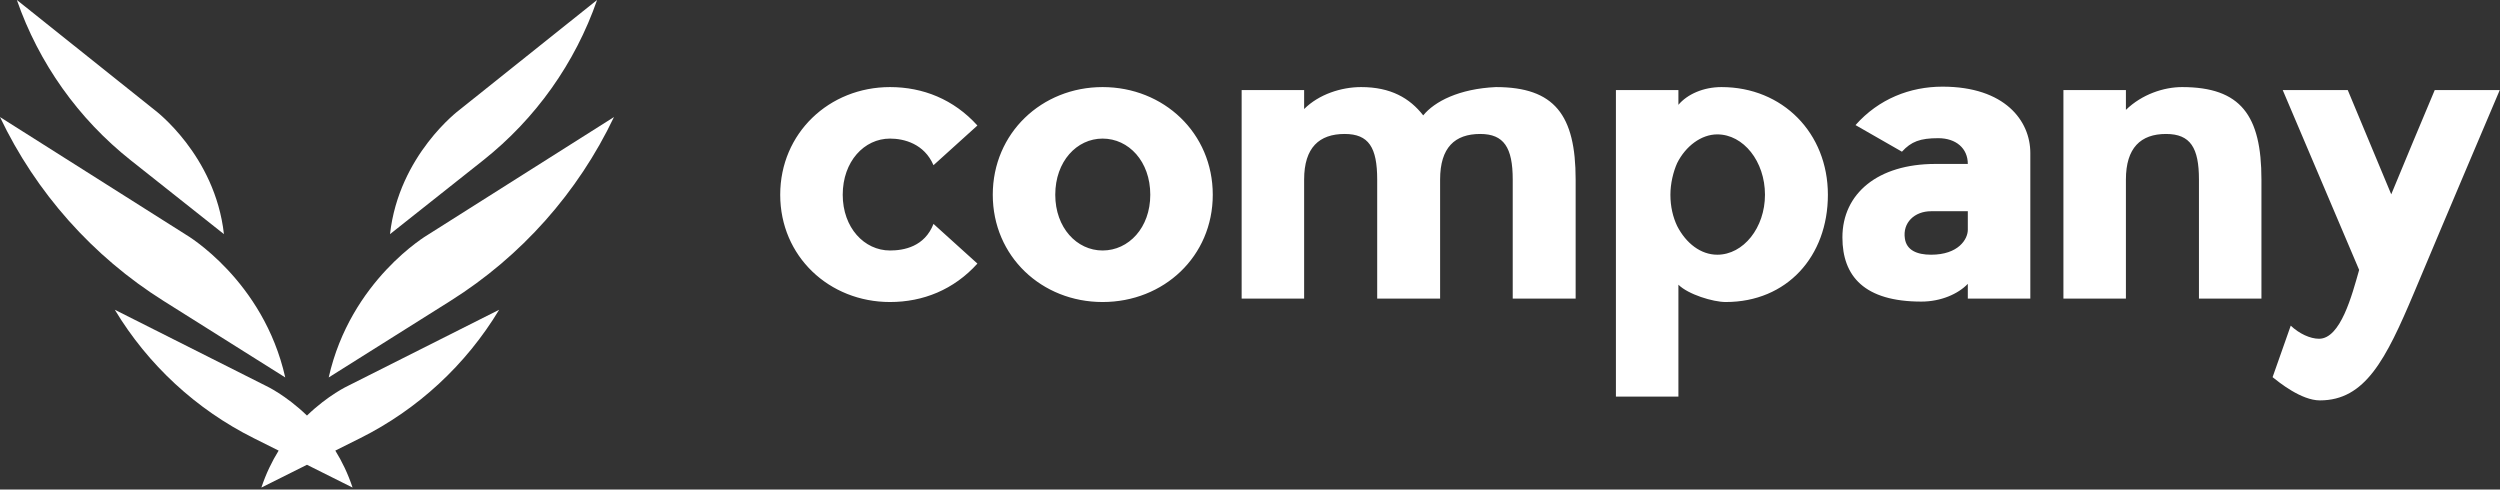 <?xml version="1.0" encoding="UTF-8" standalone="no"?>
<!DOCTYPE svg PUBLIC "-//W3C//DTD SVG 1.1//EN" "http://www.w3.org/Graphics/SVG/1.1/DTD/svg11.dtd">
<svg width="100%" height="100%" viewBox="0 0 429 84" version="1.1" xmlns="http://www.w3.org/2000/svg" xmlns:xlink="http://www.w3.org/1999/xlink" xml:space="preserve" xmlns:serif="http://www.serif.com/" style="fill-rule:evenodd;clip-rule:evenodd;stroke-linejoin:round;stroke-miterlimit:2;">
    <rect x="0" y="0" width="429" height="84" fill="#333333" stroke="none"/>
    <g id="SvgjsG1507" transform="matrix(1.023,0,0,1.023,-5.855,-17.445)">
        <path d="M105.882,17.046L82.775,35.5C82.775,35.5 72.632,43.03 71.145,56.327L86.778,43.939C95.571,36.971 102.198,27.643 105.882,17.046Z" style="fill:white;"/>
        <path d="M27.654,43.939L43.287,56.327C41.8,43.03 31.657,35.5 31.657,35.5L8.55,17.046C12.234,27.643 18.861,36.971 27.654,43.939Z" style="fill:white;"/>
        <path d="M57.216,86.759C53.635,83.303 50.375,81.795 50.375,81.795L24.98,69.012C30.547,78.252 38.625,85.72 48.273,90.544L52.463,92.638C51.343,94.449 50.339,96.508 49.569,98.839L57.216,95.015L64.863,98.839C64.093,96.508 63.089,94.449 61.97,92.638L66.159,90.544C75.807,85.72 83.885,78.252 89.452,69.012L64.057,81.795C64.057,81.795 60.797,83.303 57.216,86.759Z" style="fill:white;"/>
        <path d="M77.454,56.461C77.454,56.461 64.532,64.04 60.86,80.367L81.286,67.521C93.165,60.051 102.677,49.357 108.711,36.686L77.454,56.461Z" style="fill:white;"/>
        <path d="M53.572,80.367C49.9,64.04 36.979,56.461 36.979,56.461L5.722,36.686C11.755,49.357 21.267,60.051 33.146,67.521L53.572,80.367Z" style="fill:white;"/>
    </g>
    <g id="SvgjsG1508" transform="matrix(3.166,0,0,3.166,131.567,-21.213)">
        <path d="M9.04,18.836L11.42,20.987C10.139,22.406 8.468,23.07 6.683,23.07C3.387,23.07 0.732,20.598 0.732,17.256C0.732,13.915 3.387,11.42 6.683,11.42C8.468,11.42 10.139,12.084 11.42,13.503L9.04,15.654C8.537,14.487 7.438,14.212 6.683,14.212C5.287,14.212 4.12,15.448 4.12,17.256C4.12,19.042 5.287,20.277 6.683,20.277C7.438,20.277 8.56,20.071 9.04,18.836ZM18.204,14.212C16.807,14.212 15.64,15.448 15.64,17.256C15.64,19.042 16.807,20.277 18.204,20.277C19.622,20.277 20.79,19.042 20.79,17.256C20.79,15.448 19.622,14.212 18.204,14.212ZM18.204,11.42C21.522,11.42 24.177,13.915 24.177,17.256C24.177,20.598 21.522,23.07 18.204,23.07C14.908,23.07 12.253,20.598 12.253,17.256C12.253,13.915 14.908,11.42 18.204,11.42ZM43.845,22.886L40.435,22.886L40.435,16.432C40.435,14.693 39.954,13.961 38.673,13.961C37.3,13.961 36.499,14.693 36.499,16.432L36.499,22.886L33.089,22.886L33.089,16.432C33.089,14.693 32.631,13.961 31.326,13.961C29.953,13.961 29.129,14.693 29.129,16.432L29.129,22.886L25.742,22.886L25.742,11.581L29.129,11.581L29.129,12.61C29.93,11.809 31.143,11.42 32.219,11.42C33.821,11.42 34.851,12.015 35.583,12.954C36.201,12.198 37.528,11.512 39.52,11.42C42.701,11.42 43.845,12.931 43.845,16.432L43.845,22.886ZM57.517,17.256C57.517,20.598 55.297,23.07 51.979,23.07C51.292,23.07 49.942,22.658 49.415,22.131L49.415,28.196L46.028,28.196L46.028,11.581L49.415,11.581L49.415,12.382C49.896,11.809 50.766,11.42 51.75,11.42C55.068,11.42 57.517,13.915 57.517,17.256ZM54.107,17.256C54.107,15.448 52.94,13.984 51.521,13.984C50.651,13.984 49.804,14.624 49.347,15.54C49.141,15.998 48.981,16.638 48.981,17.256C48.981,17.897 49.118,18.469 49.347,18.95C49.827,19.888 50.628,20.506 51.521,20.506C52.94,20.506 54.107,19.042 54.107,17.256ZM61.531,14.922L59.014,13.48C60.272,12.061 61.966,11.397 63.728,11.397C67.115,11.397 68.489,13.251 68.489,14.991L68.489,22.886L65.101,22.886L65.101,22.085C64.575,22.635 63.637,23.047 62.584,23.047C59.494,23.047 58.304,21.673 58.304,19.568C58.304,17.188 60.227,15.586 63.339,15.586L65.101,15.586C65.101,14.739 64.461,14.19 63.499,14.19C62.515,14.19 62.035,14.373 61.531,14.922ZM65.101,19.156L65.101,18.149L63.11,18.149C62.218,18.149 61.554,18.767 61.691,19.637C61.783,20.254 62.332,20.506 63.11,20.506C64.598,20.506 65.101,19.659 65.101,19.156ZM81.016,16.432L81.016,22.886L77.629,22.886L77.629,16.432C77.629,14.716 77.171,13.961 75.844,13.961C74.471,13.961 73.67,14.716 73.67,16.432L73.67,22.886L70.283,22.886L70.283,11.581L73.67,11.581L73.67,12.656C74.539,11.809 75.73,11.42 76.714,11.42C79.895,11.42 81.016,12.954 81.016,16.432ZM90.409,11.581L93.933,11.581C93.933,11.581 91.004,18.469 89.287,22.566C87.754,26.205 86.632,28.402 84.183,28.402C83.176,28.402 81.963,27.418 81.62,27.143L82.604,24.351C83.062,24.786 83.657,25.061 84.138,25.061C85.305,25.061 85.923,22.703 86.312,21.33L82.169,11.581L85.694,11.581L88.051,17.233C88.806,15.403 89.676,13.32 90.409,11.581Z" style="fill:white;fill-rule:nonzero;"/>
    </g>
</svg>
